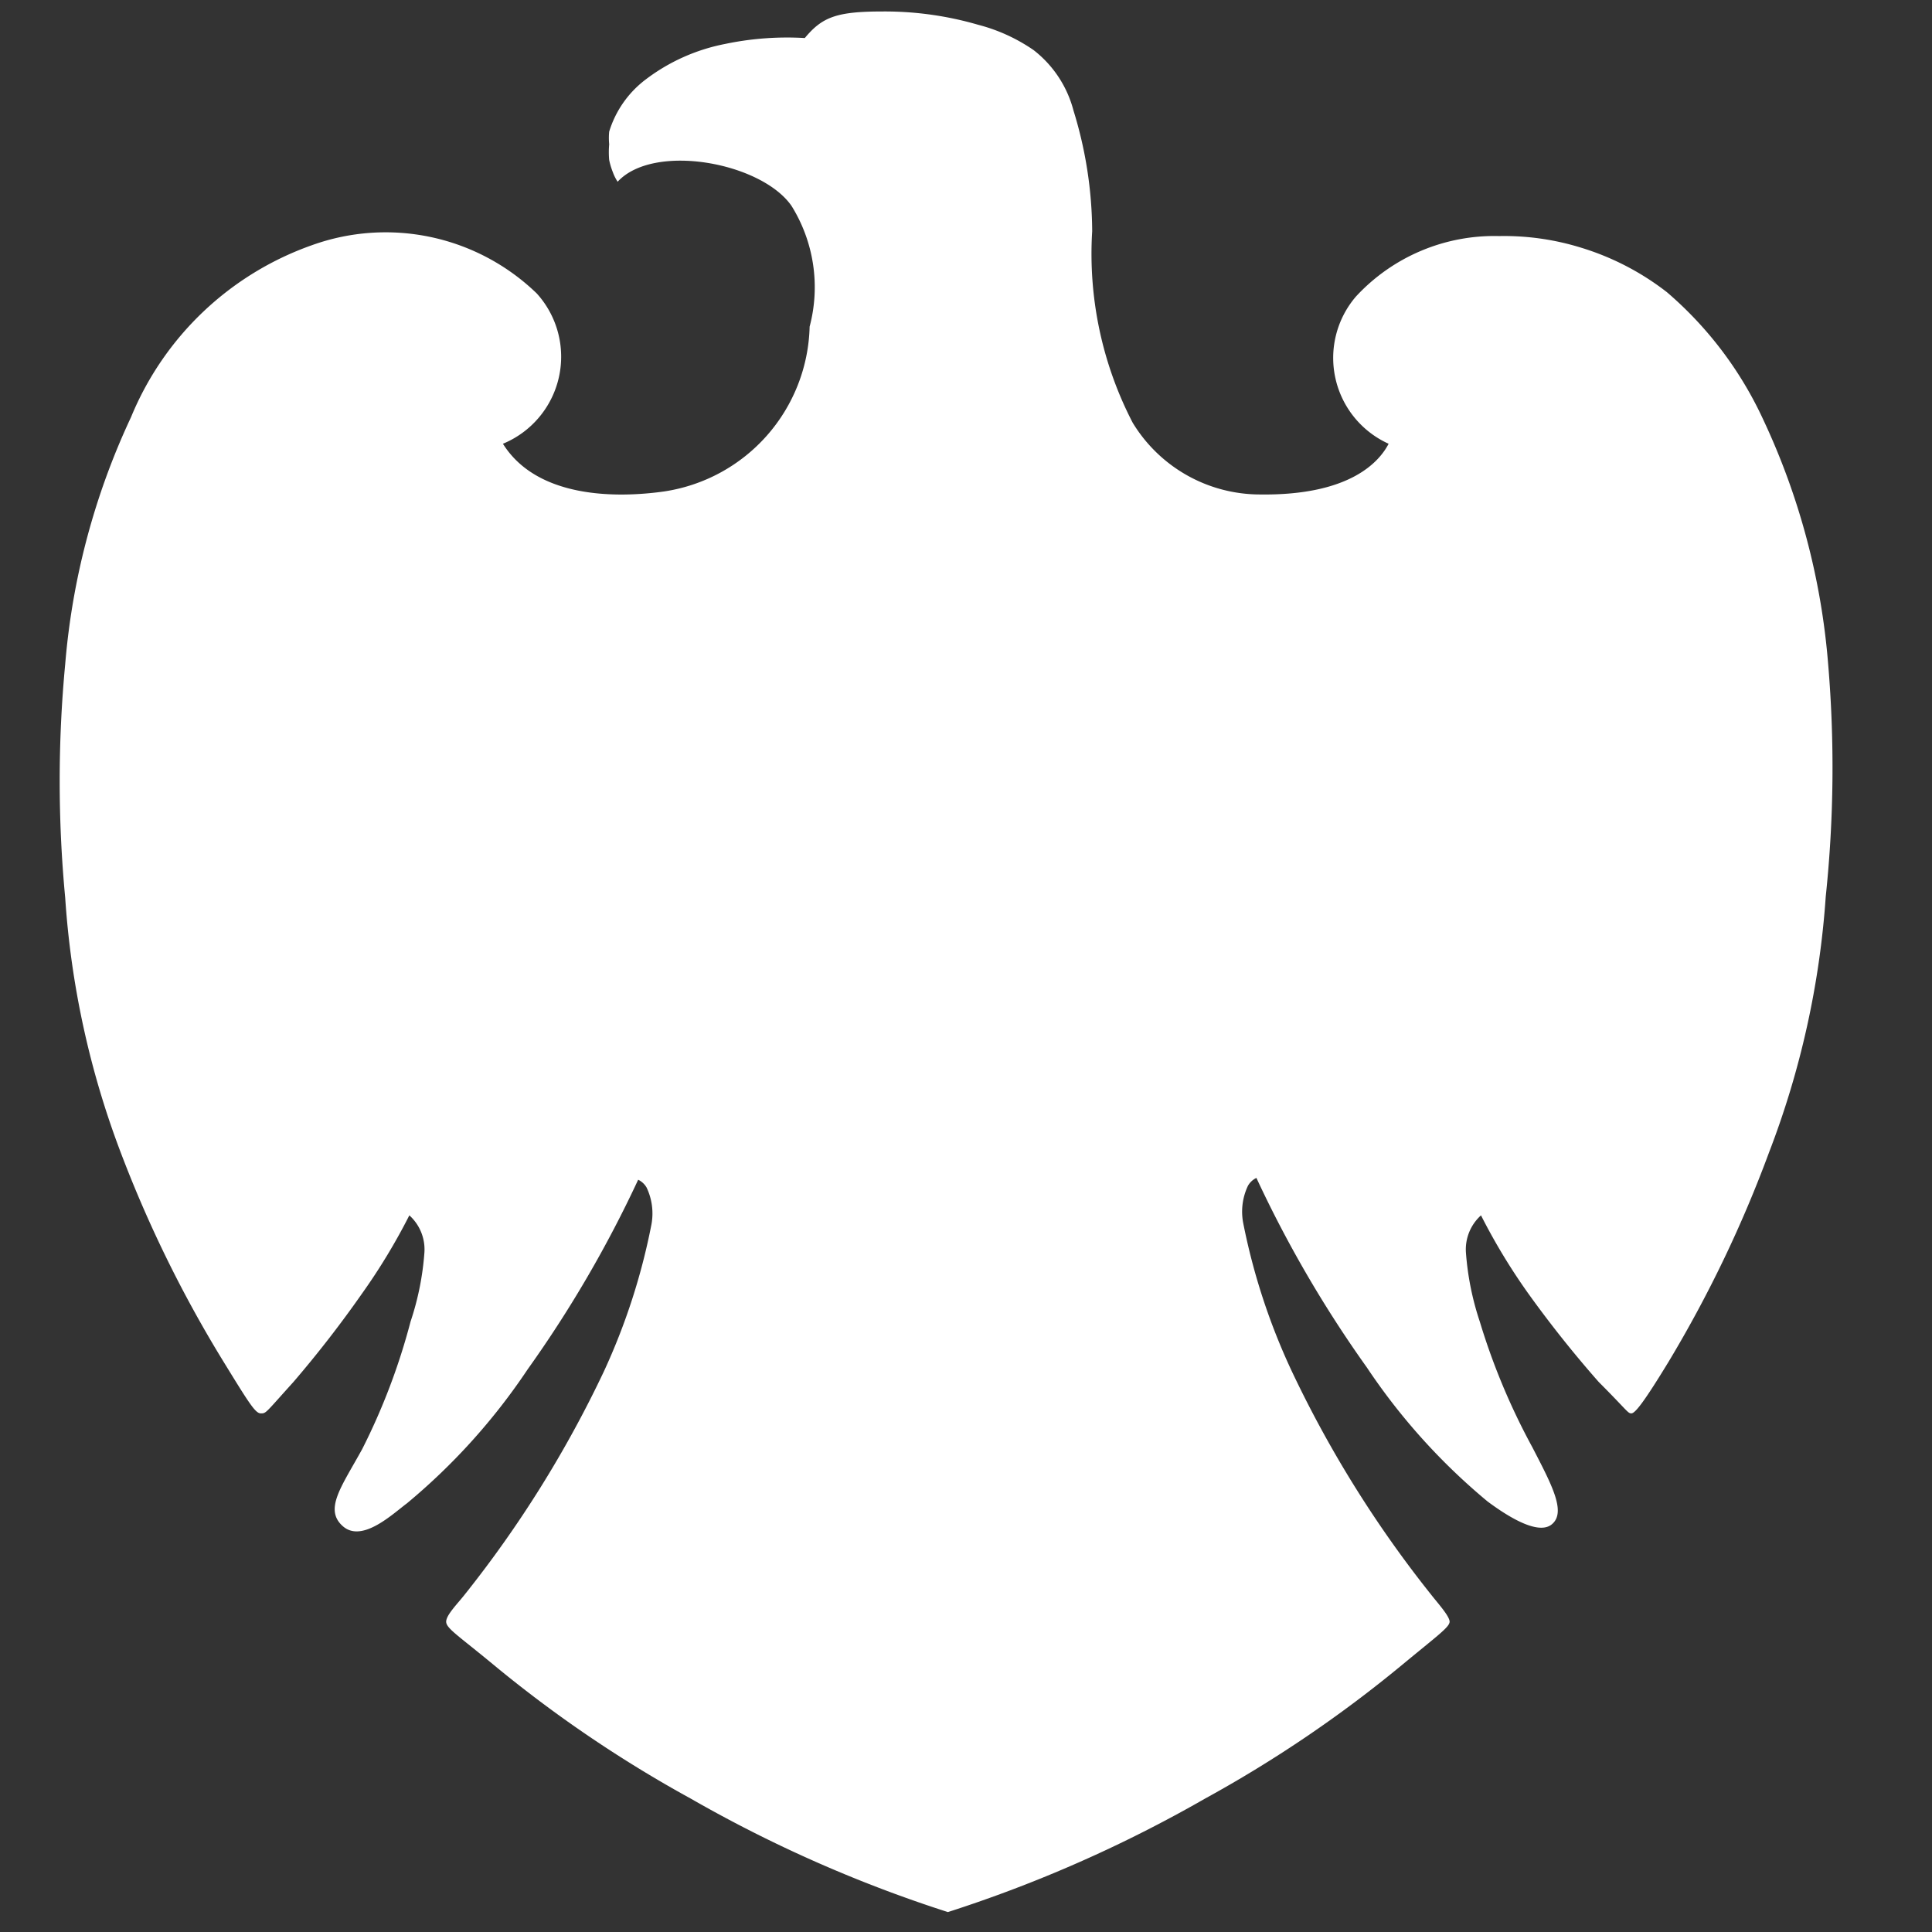 <svg id="barclays-logo" data-name="barclays-logo" xmlns="http://www.w3.org/2000/svg" viewBox="0 0 32 32">
  <rect x="0" y="0" width="32" height="32" fill="#333333" stroke="none"/>
  <defs>
    <style>
      .bird {
        fill: #fff;
      }
    </style>
  </defs>
  <title>Logo</title>
  <path class="bird" d="M30.28,11a11.72,11.72,0,0,0-1.08-4.06,6.19,6.19,0,0,0-1.59-2.1,4.41,4.41,0,0,0-1.43-.74,4.31,4.31,0,0,0-1.35-.19,3.12,3.12,0,0,0-2.37,1A1.56,1.56,0,0,0,23,7.35h0c-.15.29-.63.86-2.13.84A2.47,2.47,0,0,1,18.76,7a6.08,6.08,0,0,1-.67-3.17,6.86,6.86,0,0,0-.31-2,1.86,1.86,0,0,0-.66-1A2.89,2.89,0,0,0,16.2.41,5.53,5.53,0,0,0,14.62.19c-.76,0-1,.09-1.29.44A5,5,0,0,0,12,.73a3.17,3.17,0,0,0-1.31.59,1.71,1.71,0,0,0-.6.86,1.08,1.08,0,0,0,0,.21,1.45,1.45,0,0,0,0,.26,1.19,1.19,0,0,0,.06.2.74.74,0,0,0,.08.16c.6-.65,2.38-.32,2.88.4a2.55,2.55,0,0,1,.3,2A2.83,2.83,0,0,1,11,8.14c-.78.11-2.1.12-2.67-.79h0a1.56,1.56,0,0,0,.56-2.49,3.6,3.6,0,0,0-3.72-.8,5.06,5.06,0,0,0-3,2.85A11.94,11.94,0,0,0,1.08,11a20.52,20.52,0,0,0,0,3.87A14.58,14.58,0,0,0,2,19.09,20.51,20.51,0,0,0,3.7,22.55c.43.7.53.86.62.86s.07,0,.54-.52A18.73,18.73,0,0,0,6,21.42a10.12,10.12,0,0,0,.78-1.29.76.76,0,0,1,.25.61,4.65,4.65,0,0,1-.23,1.15A10.62,10.62,0,0,1,6,24c-.34.62-.64,1-.32,1.28s.83-.21,1.06-.38a10.35,10.35,0,0,0,2-2.22,19.7,19.7,0,0,0,1.83-3.14.32.32,0,0,1,.14.13,1,1,0,0,1,.08.61A10.62,10.62,0,0,1,10,22.72a18.87,18.87,0,0,1-2.31,3.7c-.11.14-.3.33-.3.44s.2.23.78.71a20.91,20.91,0,0,0,3.27,2.22,22.2,22.2,0,0,0,4.26,1.88,22.22,22.22,0,0,0,4.26-1.88,20.86,20.86,0,0,0,3.27-2.22c.58-.48.78-.62.78-.71s-.19-.3-.3-.44a18.89,18.89,0,0,1-2.31-3.7,10.63,10.63,0,0,1-.81-2.47,1,1,0,0,1,.08-.61.32.32,0,0,1,.14-.13,19.71,19.71,0,0,0,1.83,3.14,10.33,10.33,0,0,0,2,2.22c.23.17.81.58,1.06.38s0-.66-.32-1.28a11,11,0,0,1-.87-2.08,4.68,4.68,0,0,1-.23-1.15.76.76,0,0,1,.25-.61,10.12,10.12,0,0,0,.78,1.29,18.74,18.74,0,0,0,1.17,1.47c.47.47.48.52.54.52s.2-.17.62-.86a20.56,20.56,0,0,0,1.66-3.46,14.56,14.56,0,0,0,.94-4.24A20.41,20.41,0,0,0,30.28,11Z"/>
</svg>

